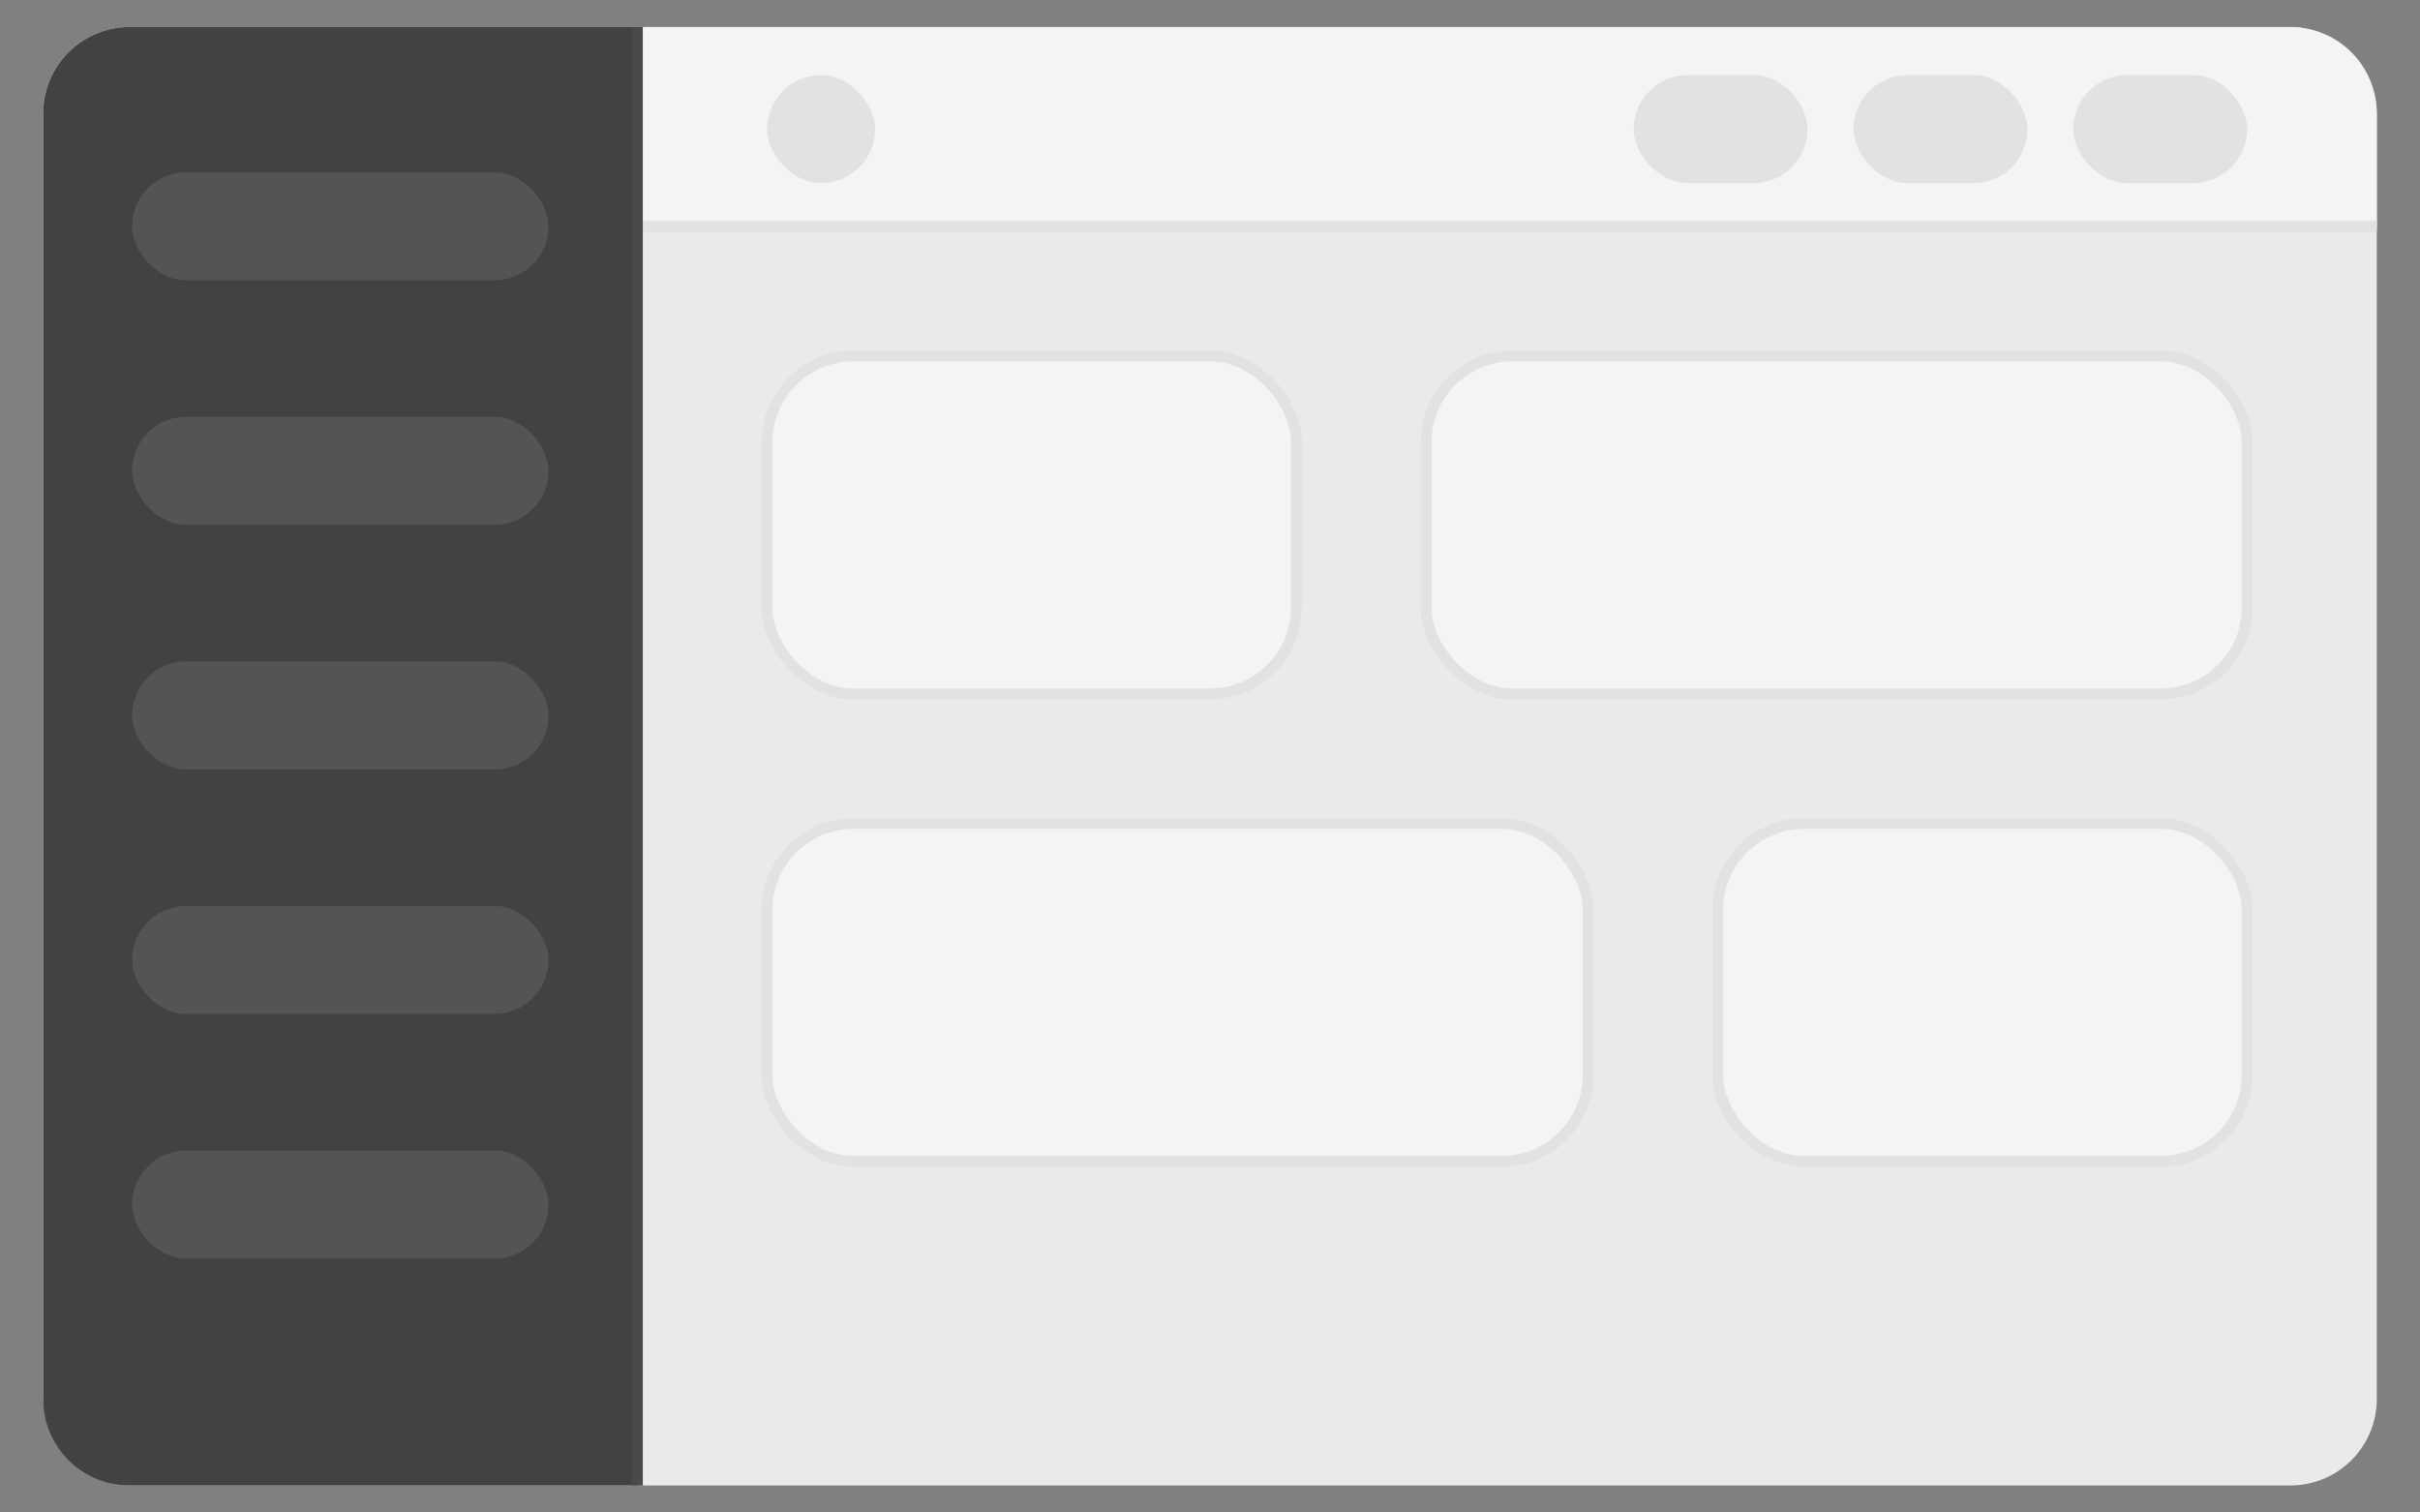 <svg id="classic-mixed" xmlns="http://www.w3.org/2000/svg" viewBox="0 0 224 140"><rect x="0" y="0" width="224" height="140" fill="#808080" stroke="none"/><rect x="4" y="2.5" width="216" height="135" rx="8" fill="#eaeaea"/><path d="M12,2.5H59a0,0,0,0,1,0,0v135a0,0,0,0,1,0,0H12a8,8,0,0,1-8-8V10.5a8,8,0,0,1,8-8Z" fill="#424242"/><path d="M59,2.5H212a8,8,0,0,1,8,8V20.95a0,0,0,0,1,0,0H59a0,0,0,0,1,0,0V2.5A0,0,0,0,1,59,2.5Z" fill="#f4f4f4"/><rect x="71" y="32.95" width="49" height="31.28" rx="8" fill="#f4f4f4" stroke="#e2e2e2" stroke-miterlimit="10"/><rect x="12.23" y="15.95" width="38.54" height="10" rx="5" fill="#545454"/><rect x="71" y="6.95" width="10" height="10" rx="5" fill="#e2e2e2"/><rect x="191.91" y="6.95" width="16.09" height="10" rx="5" fill="#e2e2e2"/><rect x="171.57" y="6.95" width="16.09" height="10" rx="5" fill="#e2e2e2"/><rect x="151.22" y="6.95" width="16.09" height="10" rx="5" fill="#e2e2e2"/><rect x="12.23" y="38.58" width="38.54" height="10" rx="5" fill="#545454"/><rect x="12.23" y="61.22" width="38.54" height="10" rx="5" fill="#545454"/><rect x="12.23" y="83.86" width="38.54" height="10" rx="5" fill="#545454"/><rect x="12.23" y="106.5" width="38.54" height="10" rx="5" fill="#545454"/><rect x="159" y="76.22" width="49" height="31.28" rx="8" fill="#f4f4f4" stroke="#e2e2e2" stroke-miterlimit="10"/><rect x="132" y="32.95" width="76" height="31.28" rx="8" fill="#f4f4f4" stroke="#e2e2e2" stroke-miterlimit="10"/><rect x="71" y="76.22" width="76" height="31.28" rx="8" fill="#f4f4f4" stroke="#e2e2e2" stroke-miterlimit="10"/><line x1="59" y1="20.95" x2="220" y2="20.95" fill="none" stroke="#e2e2e2" stroke-miterlimit="10"/><line x1="59" y1="2.5" x2="59" y2="137.5" fill="none" stroke="#494949" stroke-miterlimit="10"/></svg>